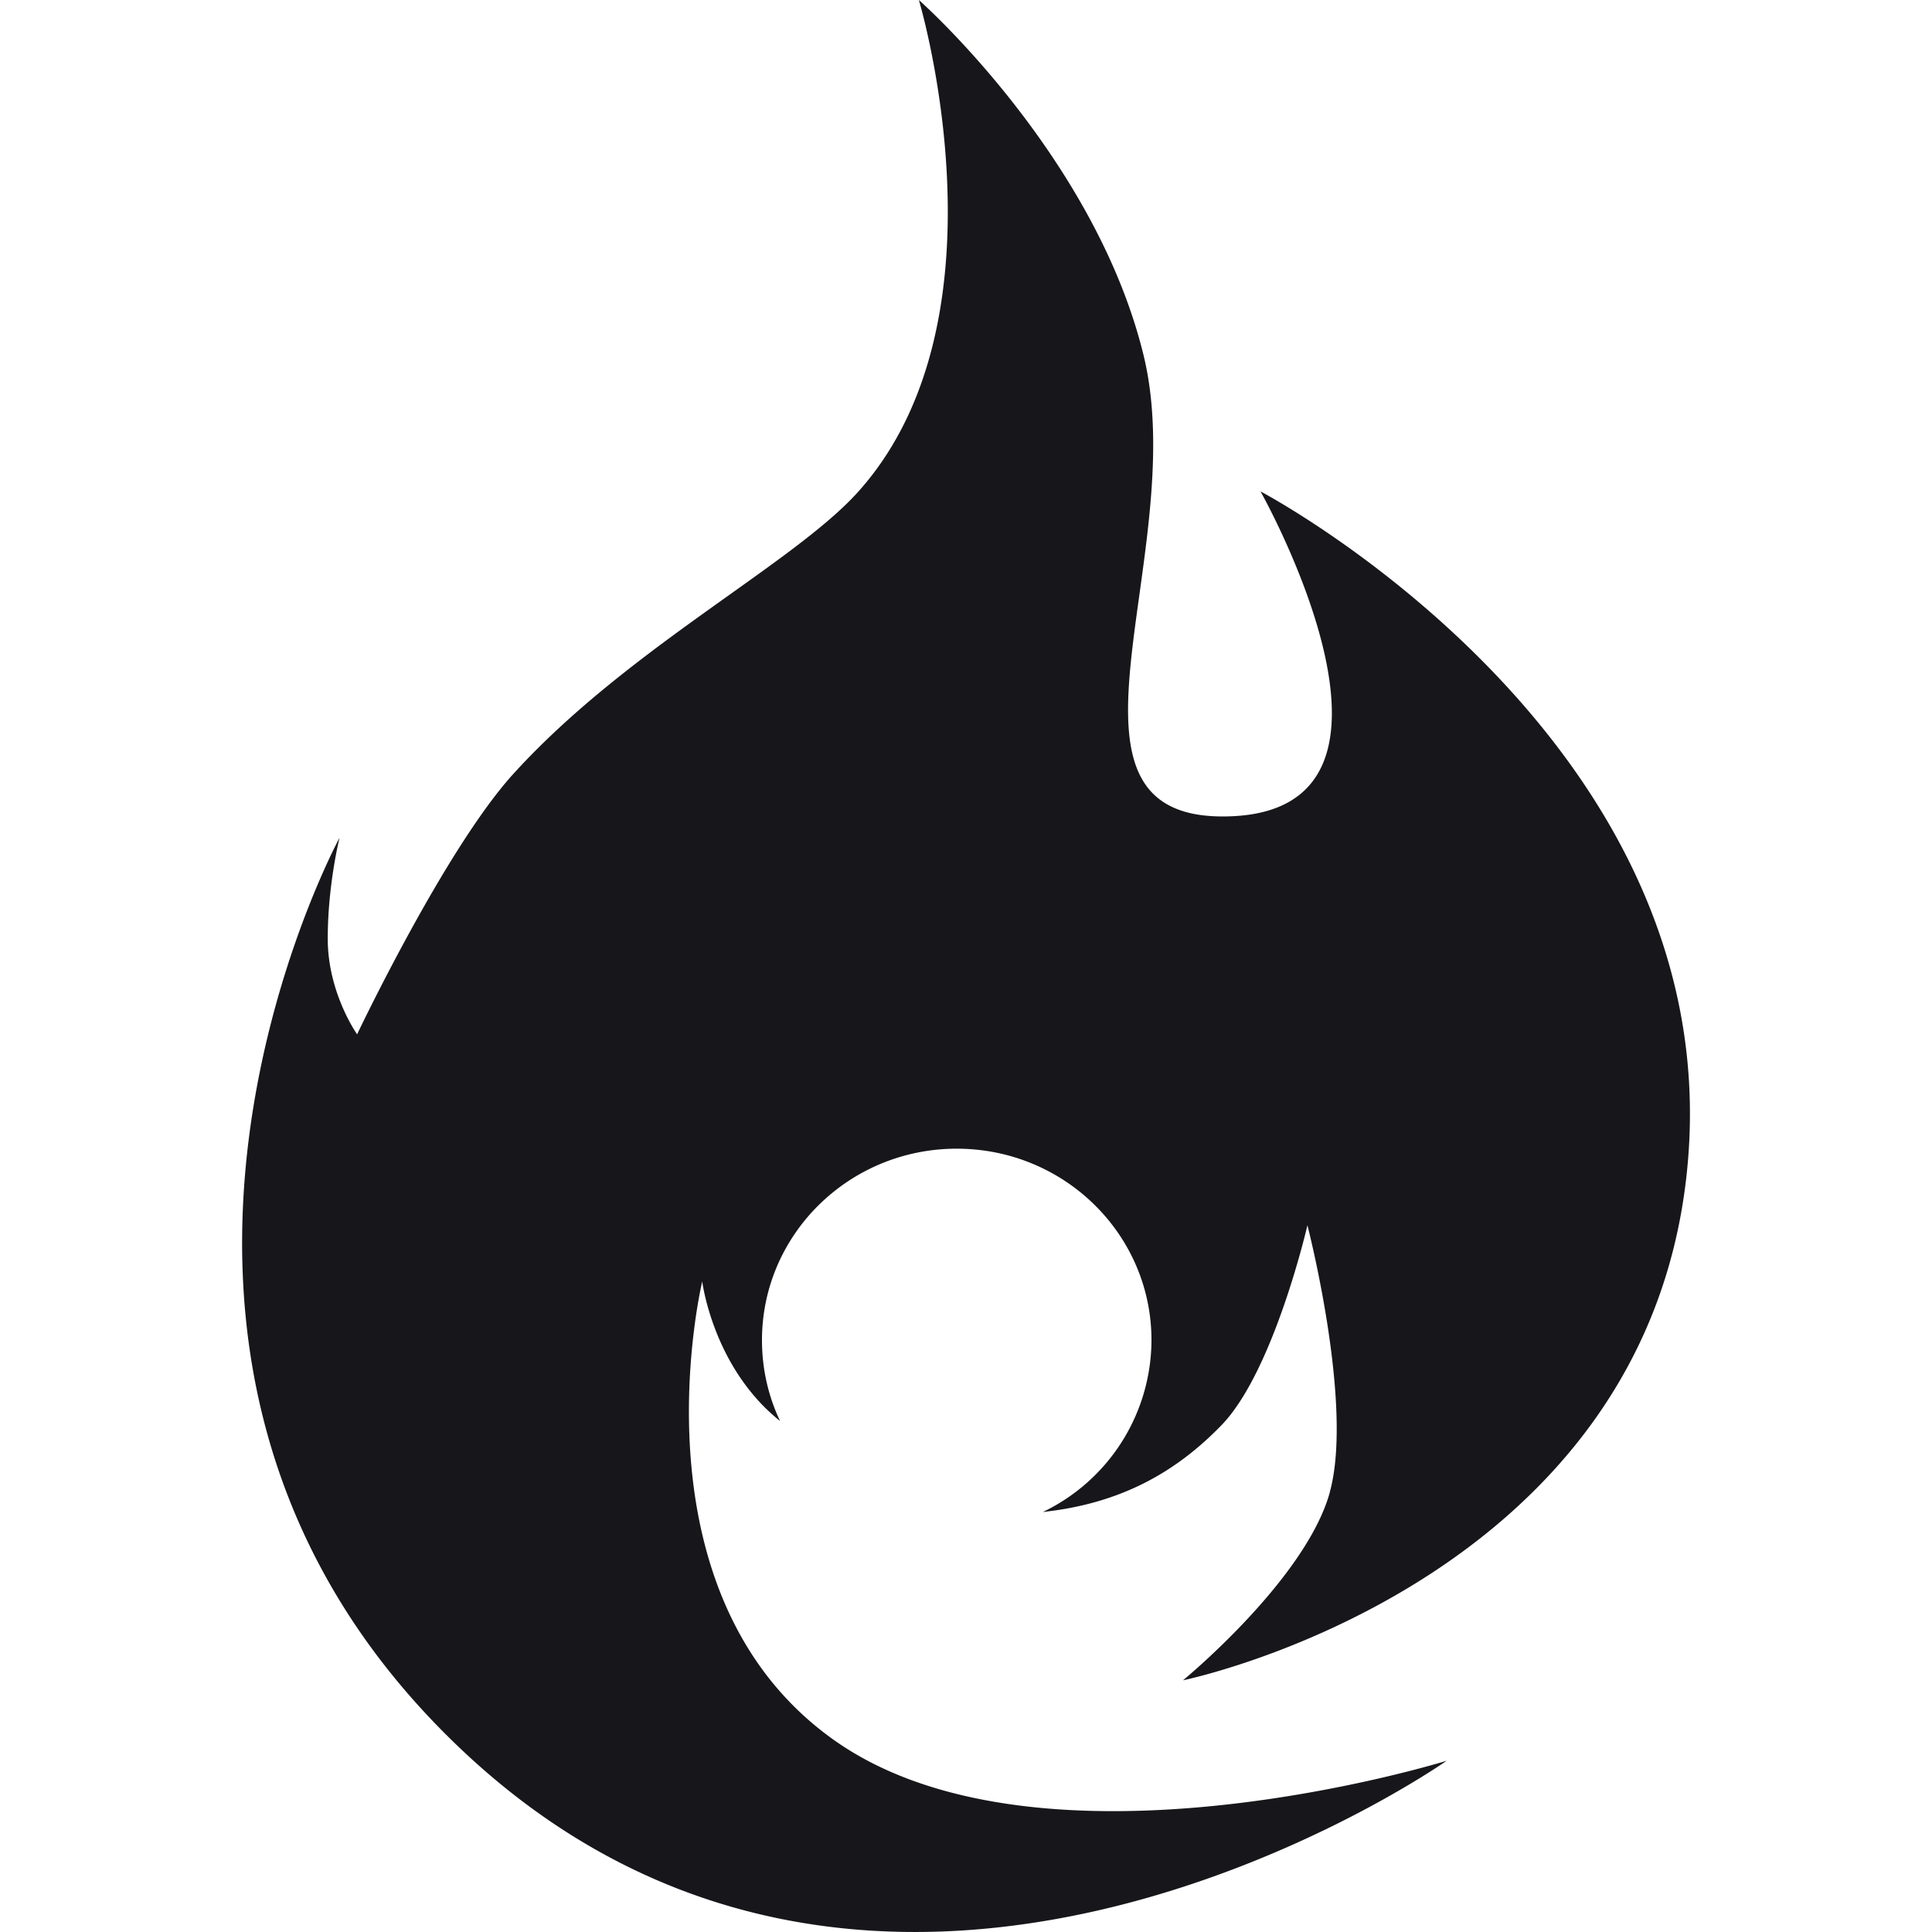 <svg width="25" height="25" fill="none" xmlns="http://www.w3.org/2000/svg"><path fill-rule="evenodd" clip-rule="evenodd" d="M17.208 19.306c.31-1.13-.29-3.451-.29-3.451s-.435 1.892-1.115 2.59c-.58.597-1.29 1.01-2.308 1.12a2.474 2.474 0 0 0 1.405-2.223c0-1.369-1.128-2.478-2.52-2.478-1.392 0-2.52 1.11-2.52 2.478 0 .373.083.728.234 1.046-.87-.694-1.007-1.806-1.007-1.806s-.973 4.036 1.706 5.935c2.68 1.899 7.927.267 7.927.267s-7.51 5.284-13.075-.467C.85 17.363 4.394 10.84 4.394 10.84s-.153.605-.153 1.308c0 .702.38 1.236.38 1.236s1.136-2.394 2.02-3.368c.837-.922 1.886-1.669 2.792-2.315.697-.497 1.31-.933 1.676-1.342C13.125 4.105 11.89 0 11.89 0s2.272 2.003 2.906 4.59c.242.986.086 2.108-.053 3.111-.226 1.629-.408 2.945 1.223 2.86 2.636-.139.345-4.202.345-4.202s5.98 3.142 5.533 8.638c-.447 5.497-6.536 6.746-6.536 6.746s1.592-1.307 1.901-2.437Z" fill="#17171B"/></svg>